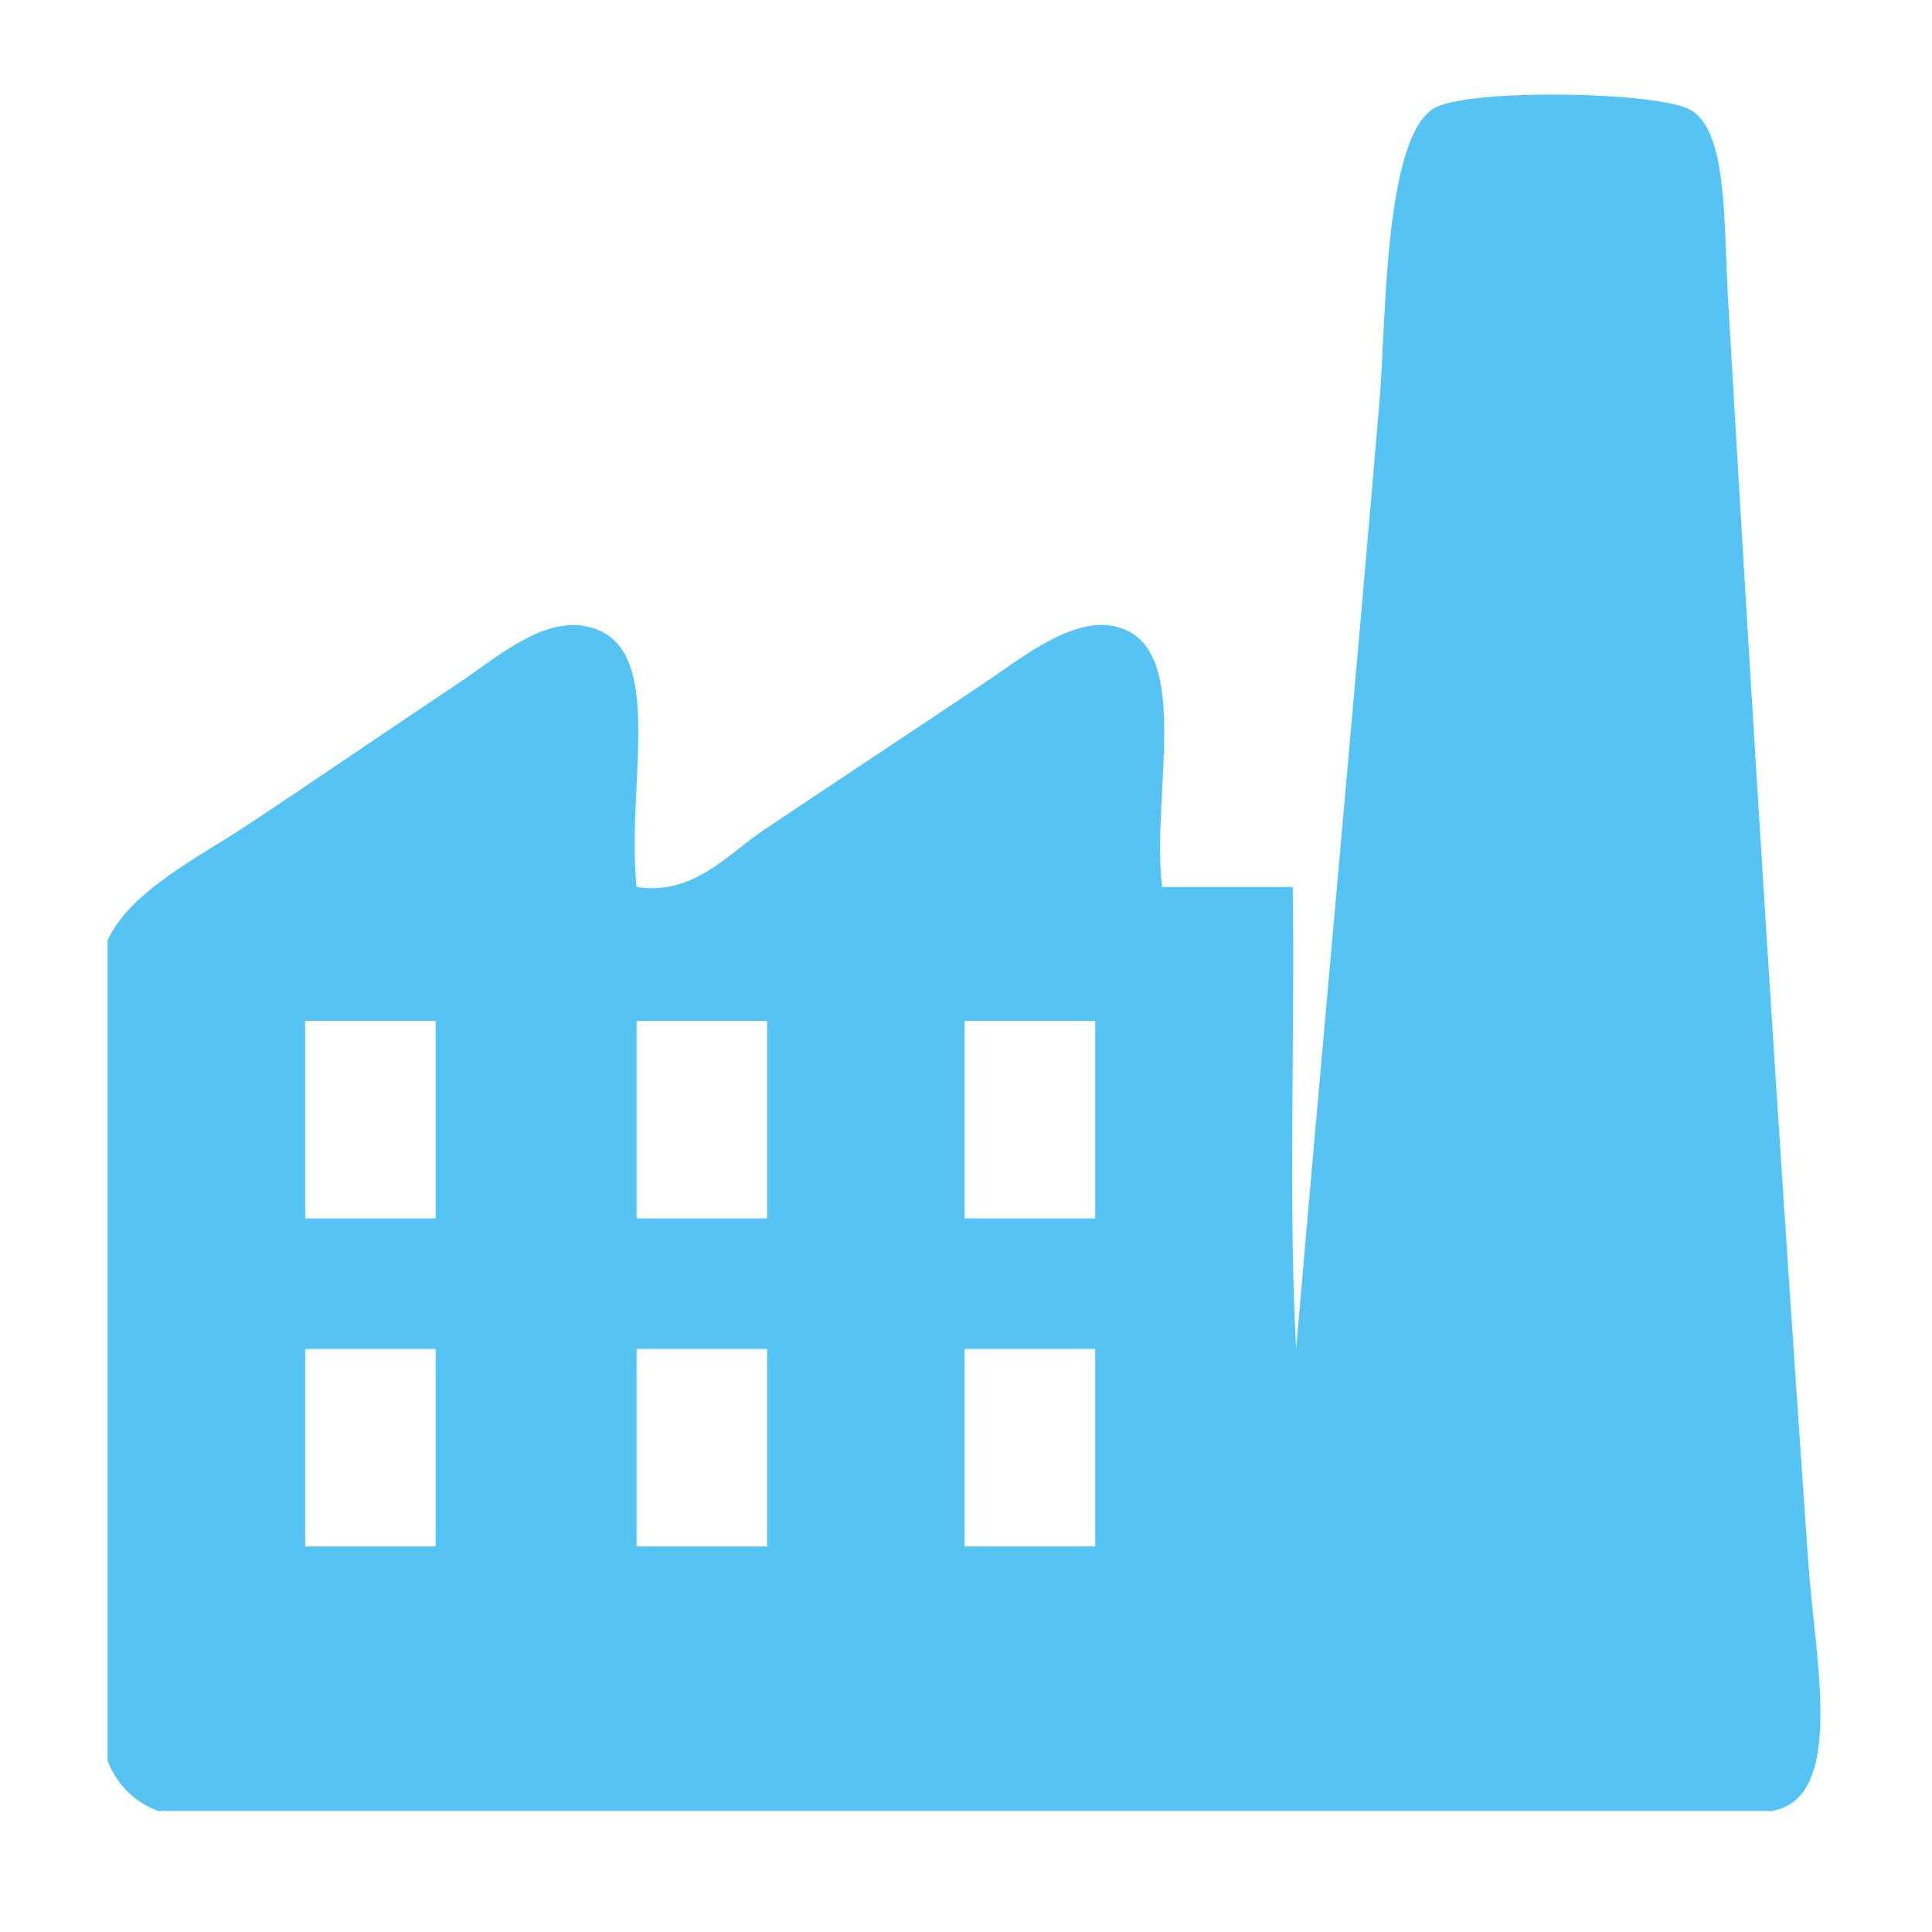 <?xml version="1.0" standalone="no"?><!DOCTYPE svg PUBLIC "-//W3C//DTD SVG 1.1//EN" "http://www.w3.org/Graphics/SVG/1.1/DTD/svg11.dtd"><svg t="1501040105135" class="icon" style="" viewBox="0 0 1024 1024" version="1.1" xmlns="http://www.w3.org/2000/svg" p-id="2608" xmlns:xlink="http://www.w3.org/1999/xlink" width="200" height="200"><defs><style type="text/css"></style></defs><path d="M938.927 959.849c-285.1 0-570.175 0-855.292 0-12.723-5.012-21.591-13.895-26.61-26.61 0-144.908 0-289.83 0-434.747 11.527-25.895 48.466-44.29 72.755-60.329 36.073-23.814 75.229-50.723 113.557-76.304 18.619-12.41 42.796-33.752 65.662-30.169 45.944 7.228 22.61 81.413 28.385 138.416 30.072 4.763 48.369-17.405 67.429-30.175 38.82-25.984 75.904-50.475 117.117-78.072 18.312-12.265 45.036-34.097 67.421-30.169 44.585 7.847 20.401 88.473 26.619 138.416 23.076 0 46.143 0 69.204 0 1.189 81.028-2.369 166.788 1.784 244.876C700.815 554.461 716.928 380.567 731.314 211.031c3.317-39.108 1.984-141.3 30.169-154.376 21.277-9.865 118.843-7.977 134.85 1.775 19.35 11.767 17.173 58.826 19.526 99.373 13.301 229.277 26.859 446.336 42.595 670.737C962.076 880.276 978.349 953.424 938.927 959.849zM161.724 541.079c0 34.908 0 69.798 0 104.689 23.061 0 46.129 0 69.204 0 0-34.892 0-69.781 0-104.689C207.853 541.079 184.786 541.079 161.724 541.079zM337.386 541.079c0 34.908 0 69.798 0 104.689 23.069 0 46.129 0 69.212 0 0-34.892 0-69.781 0-104.689C383.515 541.079 360.456 541.079 337.386 541.079zM511.282 541.079c0 34.908 0 69.798 0 104.689 23.076 0 46.137 0 69.212 0 0-34.892 0-69.781 0-104.689C557.418 541.079 534.357 541.079 511.282 541.079zM161.724 714.983c0 34.892 0 69.798 0 104.689 23.061 0 46.129 0 69.204 0 0-34.892 0-69.798 0-104.689C207.853 714.983 184.786 714.983 161.724 714.983zM337.386 714.983c0 34.892 0 69.798 0 104.689 23.069 0 46.129 0 69.212 0 0-34.892 0-69.798 0-104.689C383.515 714.983 360.456 714.983 337.386 714.983zM511.282 714.983c0 34.892 0 69.798 0 104.689 23.076 0 46.137 0 69.212 0 0-34.892 0-69.798 0-104.689C557.418 714.983 534.357 714.983 511.282 714.983z" p-id="2609" fill="#55C3F4"></path></svg>